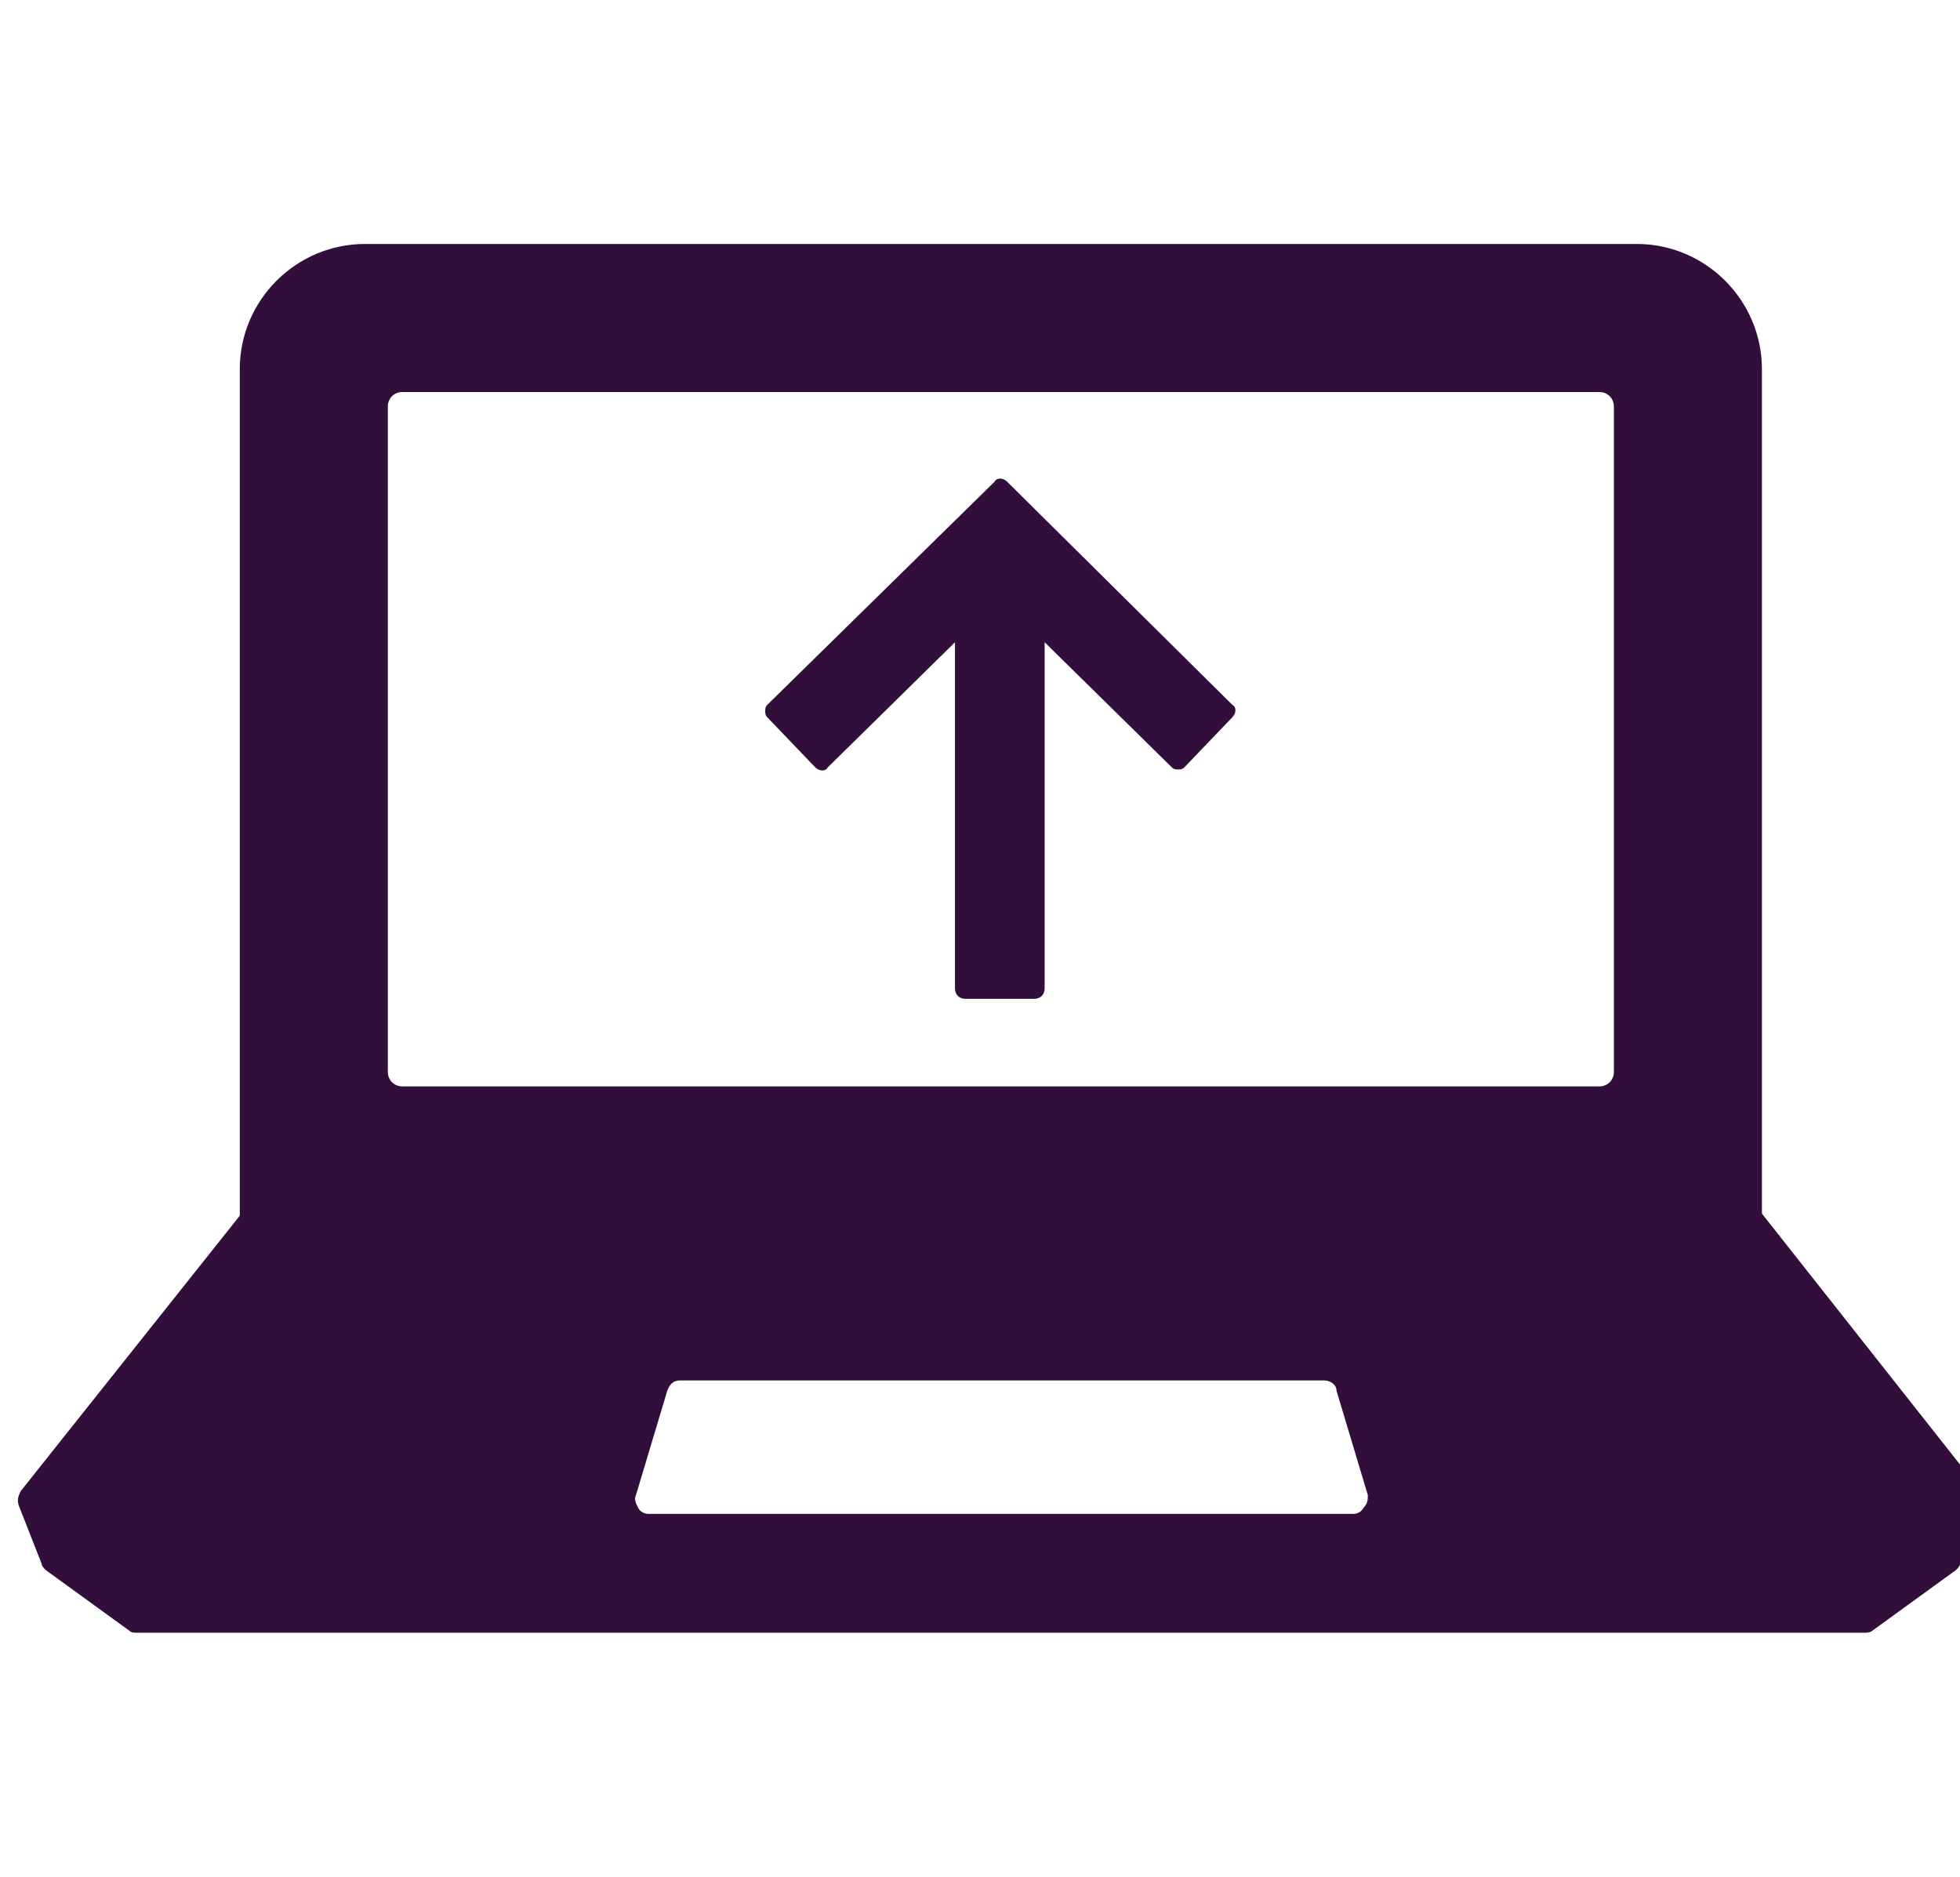 <?xml version="1.0" encoding="utf-8"?>
<!-- Generator: Adobe Illustrator 22.1.0, SVG Export Plug-In . SVG Version: 6.00 Build 0)  -->
<svg version="1.1" id="Layer_1" xmlns="http://www.w3.org/2000/svg" xmlns:xlink="http://www.w3.org/1999/xlink" x="0px" y="0px"
	 viewBox="2 5 94 90" style="enable-background:new 0 0 100 125;" xml:space="preserve">
<style type="text/css">
	.st0{fill:none;}
</style>
<rect  x="5" y="5" class="st0" width="90" height="90"/>
<g  style="fill: #320e3b">
	<path d="M50.3,28.1c-0.2-0.2-0.5-0.2-0.6,0L38.8,38.8c-0.1,0.1-0.1,0.2-0.1,0.3c0,0.1,0,0.2,0.1,0.3l2.3,2.4c0.2,0.2,0.5,0.2,0.6,0
		l6.1-6v16.6c0,0.3,0.2,0.5,0.5,0.5h3.3c0.3,0,0.5-0.2,0.5-0.5V35.8l6.1,6c0.1,0.1,0.2,0.1,0.3,0.1c0.1,0,0.2,0,0.3-0.1l2.3-2.4
		c0.2-0.2,0.2-0.5,0-0.6L50.3,28.1z"/>
	<path d="M97,76.5L86.5,63.2V22.7c0-3.3-2.7-6-6-6h-61c-3.3,0-6,2.7-6,6v40.6L3,76.5c-0.1,0.2-0.2,0.4-0.1,0.7L4,80
		c0,0.1,0.1,0.2,0.2,0.3l4,2.9c0.1,0.1,0.2,0.1,0.4,0.1h82.8c0.1,0,0.3,0,0.4-0.1l4-2.9c0.1-0.1,0.2-0.2,0.2-0.3l1.1-2.9
		C97.2,76.9,97.1,76.7,97,76.5z M67.4,77.3c-0.1,0.2-0.3,0.3-0.5,0.3H33.1c-0.2,0-0.4-0.1-0.5-0.3c-0.1-0.2-0.2-0.4-0.1-0.6l1.5-5
		c0.1-0.3,0.3-0.5,0.6-0.5h30.9c0.3,0,0.6,0.2,0.6,0.5l1.5,5C67.6,76.9,67.6,77.1,67.4,77.3z M79.4,56.4c0,0.4-0.3,0.7-0.7,0.7H21.3
		c-0.4,0-0.7-0.3-0.7-0.7V24.5c0-0.4,0.3-0.7,0.7-0.7h57.4c0.4,0,0.7,0.3,0.7,0.7V56.4z"/>
</g>
</svg>
